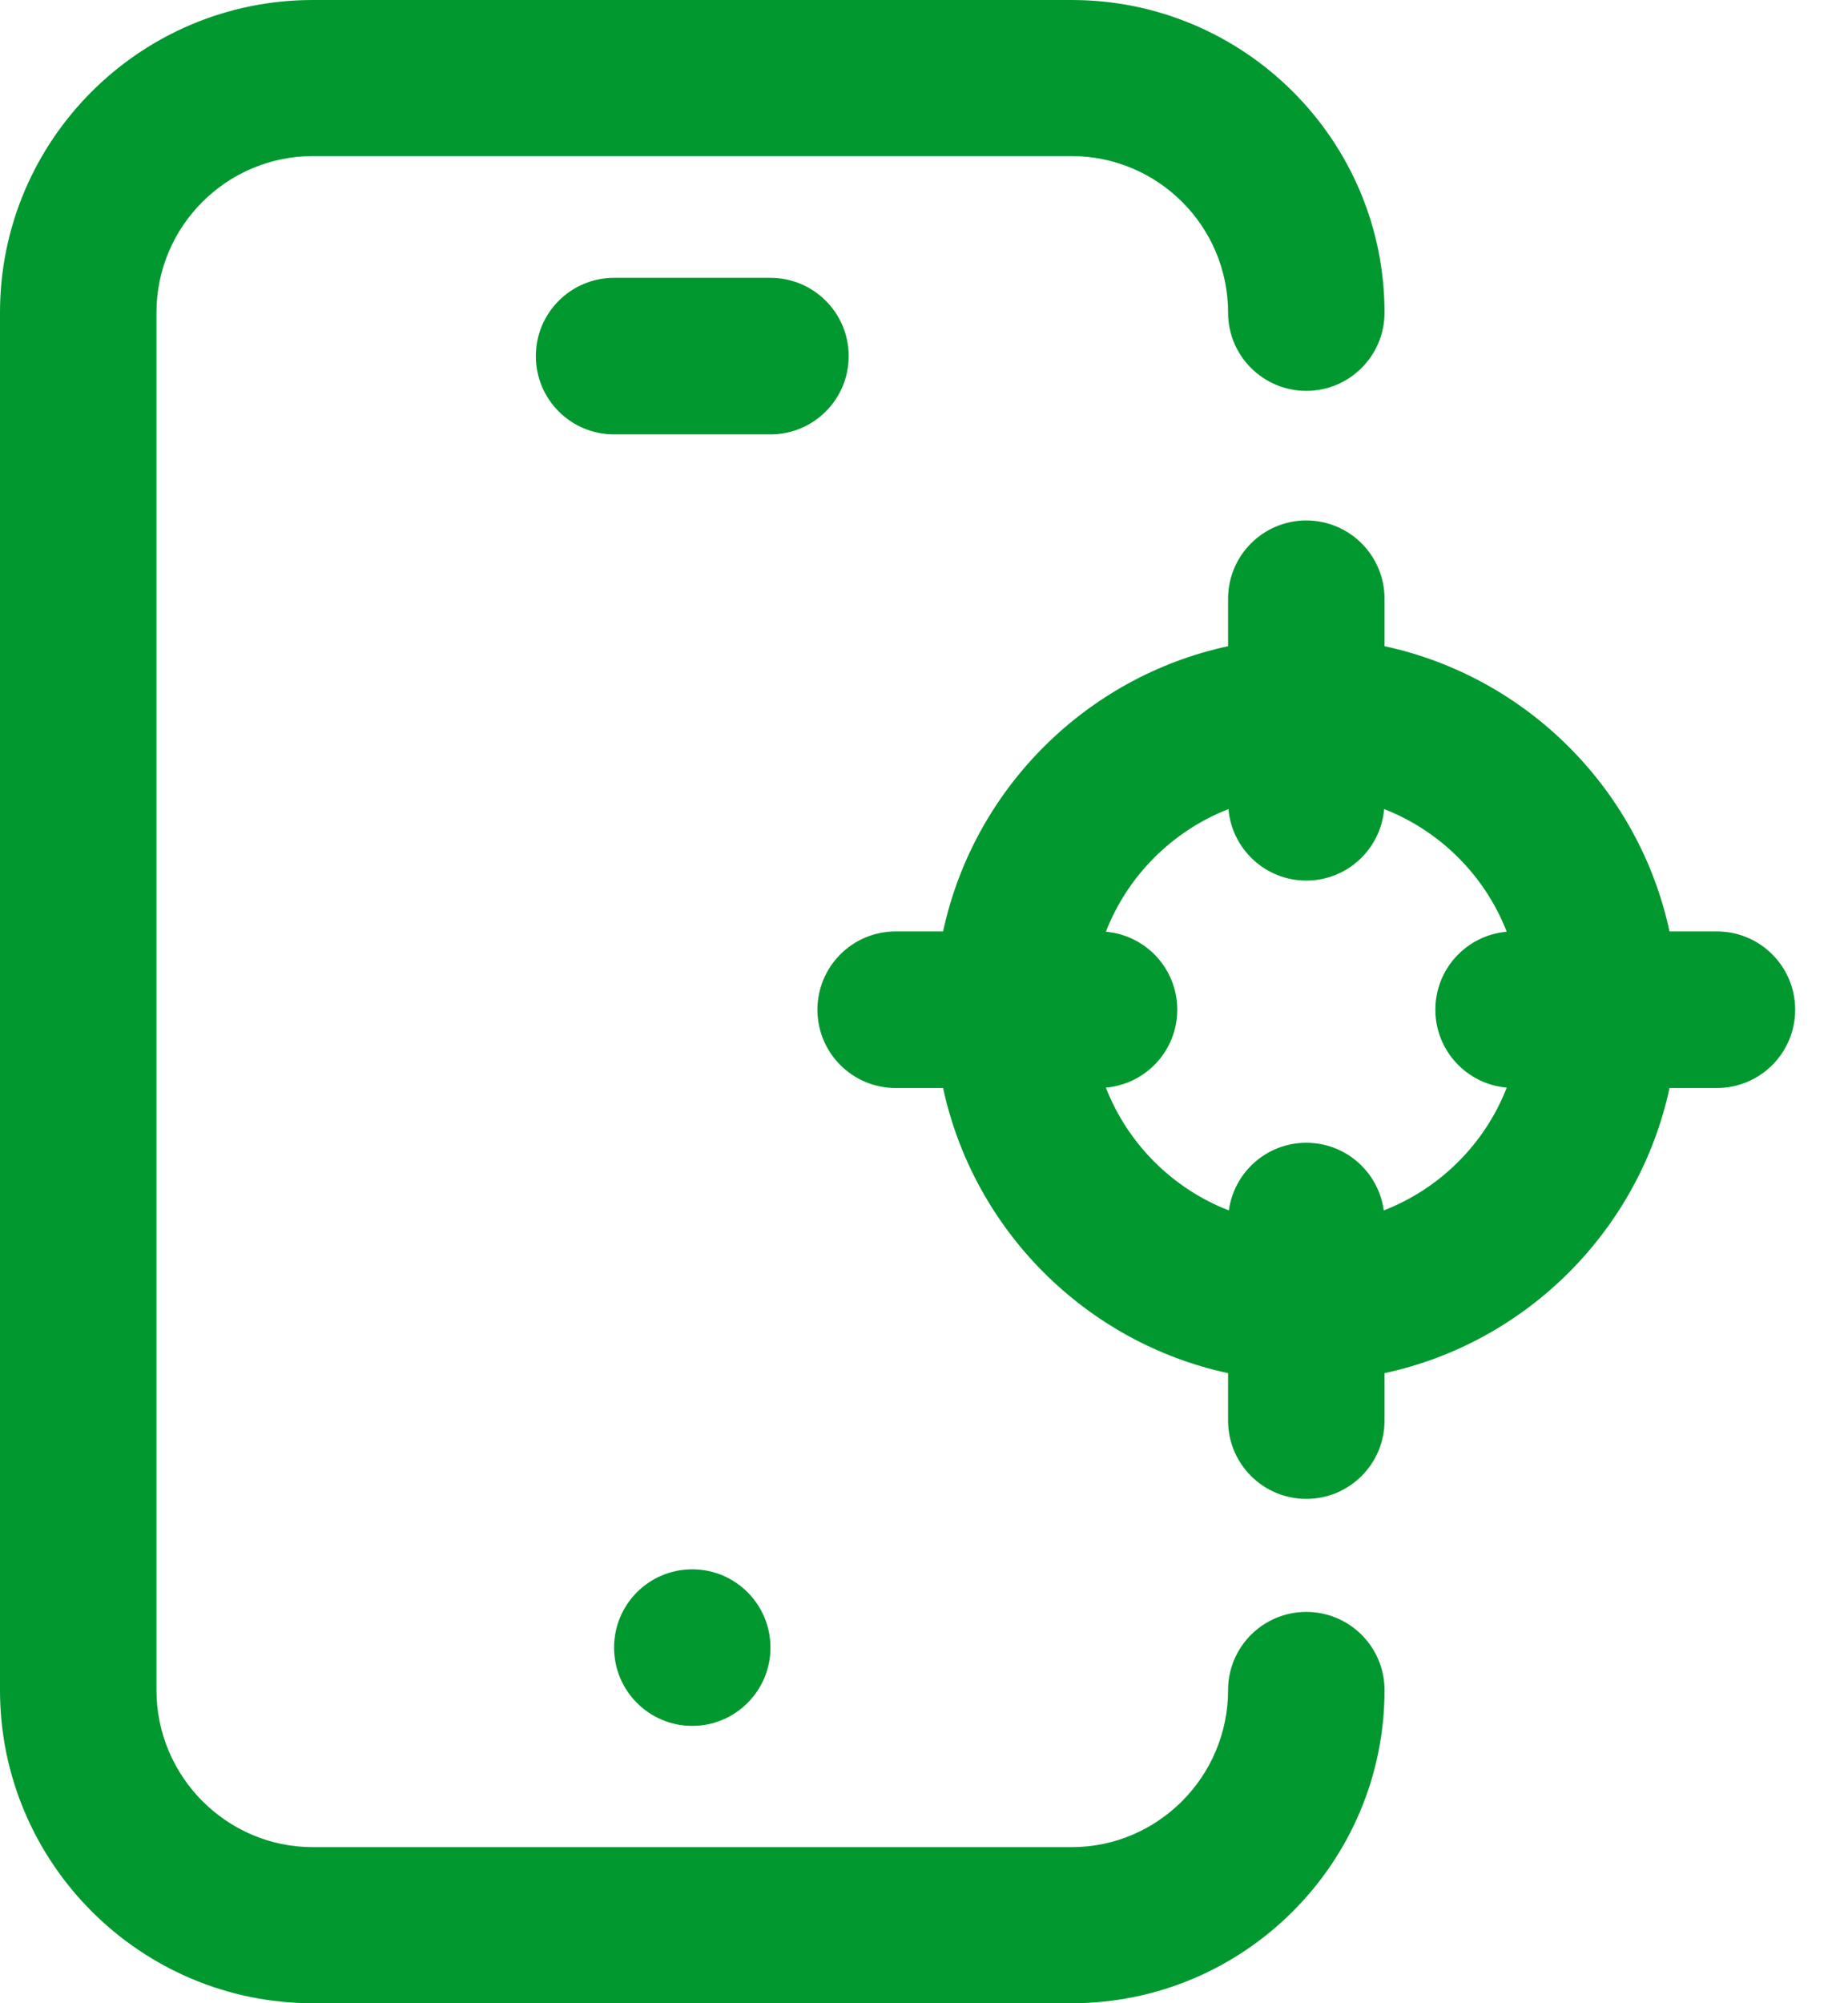 <svg width="24" height="26" viewBox="0 0 24 26" fill="none" xmlns="http://www.w3.org/2000/svg">
<path d="M17.981 21.936C17.981 24.177 16.158 26 13.917 26H4.063C1.823 26 0 24.177 0 21.936V4.057C0 1.817 1.823 0 4.063 0H13.917C16.158 0 17.981 1.817 17.981 4.057C17.981 4.618 17.526 5.073 16.965 5.073C16.404 5.073 15.949 4.618 15.949 4.057C15.949 2.937 15.038 2.026 13.917 2.026H4.063C2.943 2.026 2.032 2.937 2.032 4.057V21.936C2.032 23.057 2.943 23.974 4.063 23.974H13.917C15.038 23.974 15.949 23.057 15.949 21.936C15.949 21.375 16.404 20.921 16.965 20.921C17.526 20.921 17.981 21.375 17.981 21.936ZM7.975 21.384C7.975 21.945 8.429 22.4 8.99 22.4C9.551 22.4 10.006 21.945 10.006 21.384C10.006 20.823 9.551 20.368 8.99 20.368C8.429 20.368 7.975 20.823 7.975 21.384ZM11.022 4.622C11.022 4.061 10.567 3.606 10.006 3.606H7.975C7.413 3.606 6.959 4.061 6.959 4.622C6.959 5.183 7.413 5.638 7.975 5.638H10.006C10.567 5.638 11.022 5.183 11.022 4.622ZM23.314 13.105C23.314 13.666 22.859 14.121 22.298 14.121H21.682C21.285 15.967 19.828 17.425 17.981 17.822V18.438C17.981 18.999 17.526 19.454 16.965 19.454C16.404 19.454 15.949 18.999 15.949 18.438V17.822C14.102 17.425 12.645 15.967 12.248 14.121H11.632C11.071 14.121 10.616 13.666 10.616 13.105C10.616 12.544 11.071 12.089 11.632 12.089H12.248C12.645 10.242 14.102 8.785 15.949 8.387V7.771C15.949 7.21 16.404 6.755 16.965 6.755C17.526 6.755 17.981 7.21 17.981 7.771V8.387C19.828 8.785 21.285 10.242 21.682 12.089H22.298C22.859 12.089 23.314 12.544 23.314 13.105ZM19.568 14.116C19.049 14.071 18.641 13.636 18.641 13.105C18.641 12.573 19.049 12.138 19.568 12.093C19.285 11.365 18.704 10.785 17.976 10.501C17.931 11.021 17.496 11.429 16.965 11.429C16.434 11.429 15.999 11.021 15.954 10.501C15.226 10.785 14.645 11.365 14.362 12.093C14.881 12.138 15.289 12.573 15.289 13.105C15.289 13.636 14.881 14.071 14.362 14.116C14.646 14.846 15.229 15.427 15.959 15.71C16.027 15.214 16.451 14.832 16.965 14.832C17.48 14.832 17.903 15.214 17.971 15.71C18.701 15.427 19.284 14.846 19.568 14.116Z" fill="#00982F"/>
</svg>
